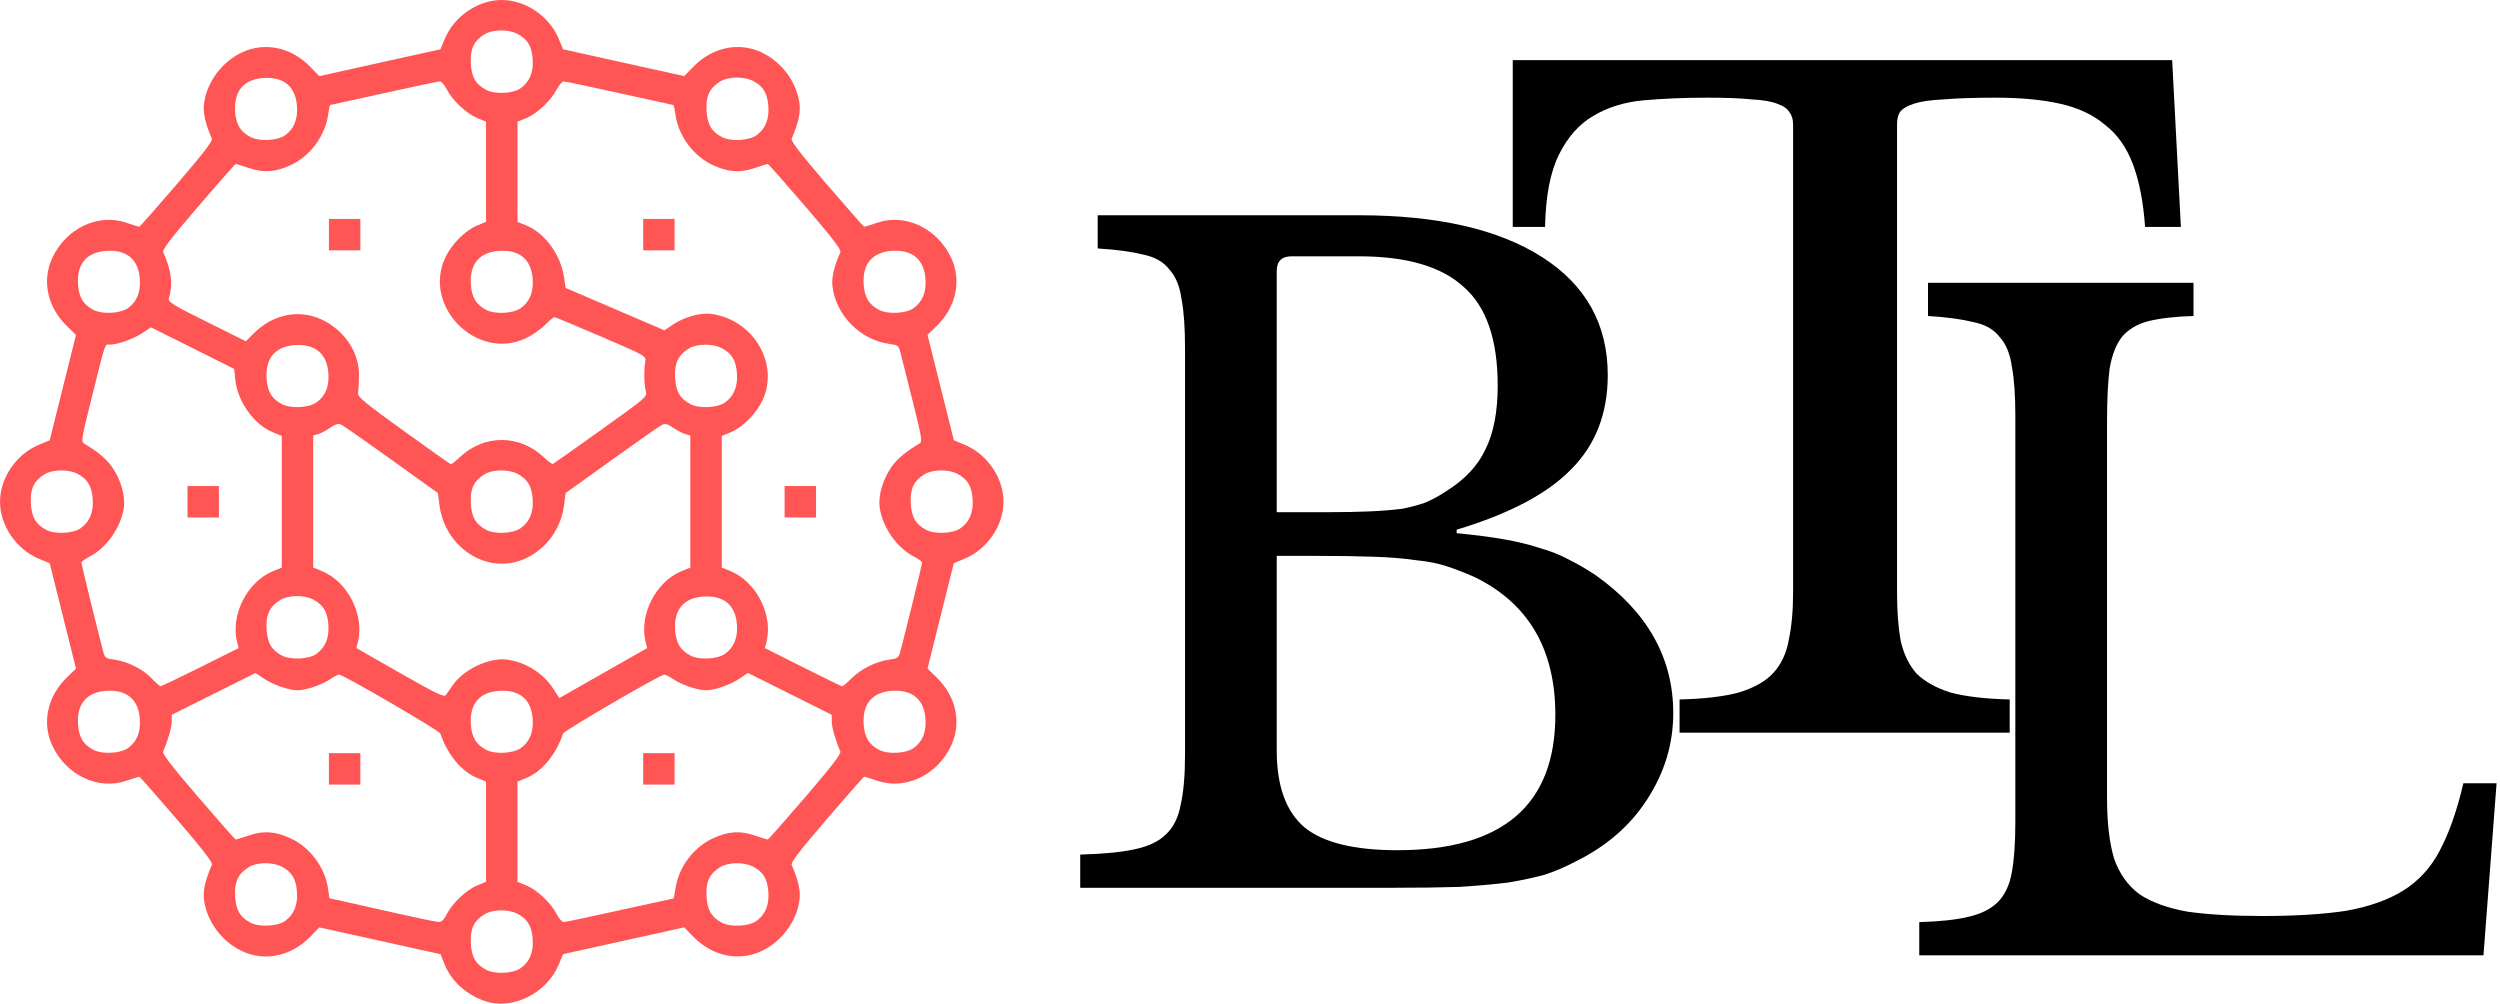 <?xml version="1.0" encoding="UTF-8" standalone="no"?>
<svg
   xmlns:dc="http://purl.org/dc/elements/1.1/"
   xmlns:cc="http://creativecommons.org/ns#"
   xmlns:rdf="http://www.w3.org/1999/02/22-rdf-syntax-ns#"
   xmlns:svg="http://www.w3.org/2000/svg"
   xmlns="http://www.w3.org/2000/svg"
   version="1.1"
   id="svg5099"
   viewBox="0 0 200 80.3"
   height="22.662mm"
   width="56.444mm">
  <defs
     id="defs5101" />
  <g
     id="g7419"
     transform="matrix(0.127,0,0,0.127,94.376,17.611)">
    <g
       transform="matrix(2.481,0,0,2.481,-62.662,-100.799)"
       style="font-style:normal;font-weight:normal;font-size:171.607px;line-height:125%;font-family:Sans;letter-spacing:0px;word-spacing:0px;fill:#000000;fill-opacity:1;stroke:none;stroke-width:1px;stroke-linecap:butt;stroke-linejoin:miter;stroke-opacity:1"
       id="flowRoot4136-4-1-8-0-6-0-7-8-1-5-4-0">
      <path
         d="m 356.287,227.29 -143.254,0 0,-8.427 q 7.761,-0.222 12.418,-1.331 4.879,-1.109 7.54,-3.77 2.661,-2.661 3.548,-7.54 0.887,-4.879 0.887,-12.64 l 0,-103.338 q 0,-7.761 -0.887,-12.418 -0.665,-4.879 -3.105,-7.54 -2.218,-2.883 -6.653,-3.77 -4.435,-1.109 -11.531,-1.552 l 0,-8.427 67.413,0 0,8.427 q -7.096,0.222 -11.531,1.331 -4.213,1.109 -6.653,3.992 -2.218,2.883 -3.105,7.983 -0.665,5.1 -0.665,13.527 l 0,95.576 q 0,9.314 1.774,15.301 1.996,5.766 6.431,9.092 4.657,3.105 12.197,4.435 7.54,1.109 19.071,1.109 12.64,0 21.288,-1.331 8.648,-1.552 14.414,-5.1 5.987,-3.77 9.314,-10.201 3.548,-6.653 5.987,-17.075 l 8.427,0 -3.326,43.686 z"
         style="font-style:normal;font-variant:normal;font-weight:normal;font-stretch:normal;font-size:221.755px;font-family:'Libre Baskerville';-inkscape-font-specification:'Libre Baskerville';fill:#000000"
         id="path7437" />
    </g>
    <g
       transform="matrix(2.481,0,0,2.481,-62.662,-100.799)"
       style="font-style:normal;font-weight:normal;font-size:171.607px;line-height:125%;font-family:Sans;letter-spacing:0px;word-spacing:0px;fill:#000000;fill-opacity:1;stroke:none;stroke-width:1px;stroke-linecap:butt;stroke-linejoin:miter;stroke-opacity:1"
       id="flowRoot4136-4-1-8-0-6-0-7-8-1-5-4-0-1">
      <path
         d="m 279.459,42.355 -9.092,0 q -0.665,-9.535 -3.105,-15.966 -2.439,-6.431 -7.096,-9.979 -4.435,-3.77 -11.309,-5.322 -6.874,-1.552 -16.41,-1.552 -8.205,0 -13.305,0.444 -4.879,0.222 -7.54,1.109 -2.661,0.887 -3.548,2.218 -0.665,1.109 -0.665,3.105 l 0,118.639 q 0,7.096 0.887,12.197 1.109,5.1 3.992,8.427 3.105,3.105 8.648,4.879 5.766,1.552 15.079,1.774 l 0,8.427 -83.823,0 0,-8.427 q 9.314,-0.222 15.079,-1.774 5.766,-1.774 8.648,-4.879 3.105,-3.326 3.992,-8.427 1.109,-5.1 1.109,-12.197 l 0,-118.639 q 0,-1.996 -0.887,-3.105 -0.665,-1.331 -3.105,-2.218 -2.218,-0.887 -6.431,-1.109 -4.213,-0.444 -11.309,-0.444 -8.648,0 -16.188,0.665 -7.318,0.665 -12.862,3.992 -5.322,3.105 -8.648,9.757 -3.326,6.653 -3.548,18.406 l -8.205,0 0,-42.355 167.425,0 L 279.459,42.355 Z"
         style="font-style:normal;font-variant:normal;font-weight:normal;font-stretch:normal;font-size:221.755px;font-family:'Libre Baskerville';-inkscape-font-specification:'Libre Baskerville';fill:#000000"
         id="path7440" />
    </g>
    <g
       transform="matrix(2.481,0,0,2.481,-62.662,-100.799)"
       style="font-style:normal;font-weight:normal;font-size:171.607px;line-height:125%;font-family:Sans;letter-spacing:0px;word-spacing:0px;fill:#000000;fill-opacity:1;stroke:none;stroke-width:1px;stroke-linecap:butt;stroke-linejoin:miter;stroke-opacity:1"
       id="flowRoot4136-4-1-8-0-6-0-7-8-1-5-4-0-7">
      <path
         d="m -0.001,210.141 0,-8.427 q 8.648,-0.222 13.749,-1.331 5.322,-1.109 7.983,-3.77 2.883,-2.661 3.77,-7.54 1.109,-4.879 1.109,-12.64 l 0,-103.338 q 0,-7.761 -0.887,-12.418 Q 25.057,55.8 22.618,53.139 20.4,50.256 15.965,49.369 11.53,48.26 4.434,47.817 l 0,-8.427 66.305,0 q 29.937,0 46.568,10.644 16.632,10.644 16.632,29.937 0,14.636 -9.314,23.95 -9.092,9.314 -29.05,15.301 l 0,0.887 q 6.874,0.665 11.975,1.552 5.1,0.887 9.092,2.218 3.992,1.109 7.318,2.883 3.548,1.774 6.874,3.992 19.736,13.971 19.736,35.037 0,11.753 -6.653,21.954 -6.431,9.979 -18.184,15.745 -3.77,1.996 -7.761,3.326 -3.992,1.109 -9.314,1.996 -5.322,0.665 -12.418,1.109 -6.874,0.222 -16.41,0.222 l -79.832,0 z M 80.496,200.606 q 40.138,0 40.138,-34.372 0,-25.058 -20.623,-35.037 -3.548,-1.552 -6.874,-2.661 -3.326,-1.109 -7.761,-1.552 -4.435,-0.665 -10.644,-0.887 -5.987,-0.222 -14.858,-0.222 l -9.979,0 0,49.451 q 0,13.527 7.096,19.514 7.096,5.766 23.506,5.766 z M 62.312,114.787 q 6.874,0 11.531,-0.222 4.657,-0.222 7.983,-0.665 3.326,-0.665 5.766,-1.552 2.661,-1.109 5.322,-2.883 7.096,-4.435 9.979,-10.644 3.105,-6.209 3.105,-16.188 0,-17.519 -8.648,-25.058 -8.427,-7.761 -26.611,-7.761 l -17.075,0 q -3.77,0 -3.77,3.77 l 0,61.204 12.418,0 z"
         style="font-style:normal;font-variant:normal;font-weight:normal;font-stretch:normal;font-size:221.755px;font-family:'Libre Baskerville';-inkscape-font-specification:'Libre Baskerville';fill:#000000"
         id="path7443" />
    </g>
  </g>
  <path
     style="fill:#ff5555"
     d="m 38.774,80.083 c -1.574,-0.562 -2.724,-1.647 -3.276,-3.093 l -0.248,-0.65 -4.853,-1.074 -4.853,-1.074 -0.72,0.741 c -1.519,1.563 -3.624,2.012 -5.448,1.164 -1.644,-0.765 -2.858,-2.416 -3.063,-4.165 -0.081,-0.695 0.121,-1.568 0.636,-2.742 0.082,-0.186 -0.675,-1.17 -2.808,-3.653 -1.606,-1.869 -2.956,-3.399 -2.999,-3.399 -0.044,0 -0.519,0.149 -1.056,0.33 C 7.836,63.229 5.282,62.008 4.184,59.648 3.336,57.826 3.785,55.719 5.343,54.205 L 6.079,53.49 5.027,49.274 3.974,45.059 3.121,44.705 C 1.3,43.95 0,42.05 0,40.141 0,38.232 1.3,36.331 3.121,35.576 L 3.974,35.223 5.027,31.007 6.079,26.792 5.343,26.076 C 3.785,24.562 3.336,22.455 4.184,20.633 5.282,18.273 7.836,17.052 10.084,17.812 c 0.537,0.182 1.013,0.33 1.056,0.33 0.044,0 1.393,-1.529 2.999,-3.399 2.133,-2.483 2.89,-3.467 2.808,-3.653 C 16.434,9.917 16.232,9.044 16.313,8.349 16.518,6.6 17.732,4.949 19.376,4.184 21.2,3.335 23.305,3.785 24.824,5.348 L 25.543,6.089 30.389,5.016 35.235,3.944 35.582,3.106 C 36.331,1.3 38.238,0 40.141,0 c 1.902,0 3.809,1.3 4.558,3.106 l 0.347,0.838 4.846,1.072 4.846,1.072 0.72,-0.741 c 1.519,-1.563 3.624,-2.013 5.448,-1.164 1.644,0.765 2.858,2.416 3.063,4.165 0.081,0.695 -0.121,1.568 -0.636,2.742 -0.082,0.186 0.675,1.17 2.808,3.653 1.606,1.869 2.956,3.399 2.999,3.399 0.044,0 0.519,-0.149 1.056,-0.33 2.248,-0.76 4.802,0.461 5.9,2.821 0.848,1.822 0.399,3.929 -1.159,5.443 l -0.736,0.715 1.053,4.215 1.053,4.215 0.853,0.354 c 1.822,0.755 3.121,2.656 3.121,4.564 0,1.909 -1.3,3.809 -3.121,4.564 l -0.853,0.353 -1.053,4.215 -1.053,4.215 0.736,0.715 c 1.558,1.514 2.007,3.621 1.159,5.443 -1.098,2.36 -3.652,3.581 -5.9,2.821 -0.537,-0.182 -1.013,-0.33 -1.056,-0.33 -0.044,0 -1.393,1.529 -2.999,3.399 -2.133,2.483 -2.89,3.467 -2.808,3.653 0.515,1.174 0.717,2.046 0.636,2.742 -0.205,1.749 -1.419,3.4 -3.063,4.165 -1.824,0.849 -3.929,0.399 -5.448,-1.164 l -0.72,-0.741 -4.846,1.072 -4.846,1.072 -0.347,0.838 c -0.957,2.31 -3.755,3.683 -5.925,2.908 z m 2.901,-2.645 c 0.7,-0.513 1.006,-1.261 0.939,-2.298 -0.067,-1.045 -0.417,-1.627 -1.227,-2.04 -0.736,-0.375 -1.974,-0.357 -2.622,0.038 -0.85,0.518 -1.164,1.179 -1.1,2.317 0.063,1.123 0.39,1.689 1.23,2.132 0.713,0.376 2.172,0.298 2.78,-0.148 z M 22.819,73.667 c 0.7,-0.513 1.006,-1.261 0.939,-2.298 -0.067,-1.045 -0.417,-1.627 -1.227,-2.04 -0.736,-0.375 -1.974,-0.357 -2.622,0.038 -0.85,0.518 -1.164,1.179 -1.1,2.317 0.063,1.123 0.39,1.689 1.23,2.132 0.713,0.375 2.172,0.298 2.78,-0.148 z m 37.711,0 c 0.7,-0.513 1.006,-1.261 0.939,-2.298 -0.067,-1.045 -0.417,-1.627 -1.227,-2.04 -0.736,-0.375 -1.974,-0.357 -2.622,0.038 -0.85,0.518 -1.164,1.179 -1.1,2.317 0.063,1.123 0.39,1.689 1.23,2.132 0.713,0.375 2.172,0.298 2.78,-0.148 z M 35.75,73.12 c 0.448,-0.879 1.564,-1.93 2.423,-2.283 l 0.709,-0.292 0,-4.007 0,-4.007 -0.709,-0.292 c -1.259,-0.518 -2.366,-1.856 -2.945,-3.558 -0.08,-0.234 -7.78,-4.714 -8.103,-4.714 -0.093,0 -0.431,0.177 -0.75,0.394 -0.635,0.431 -1.925,0.863 -2.577,0.863 -0.682,0 -1.946,-0.438 -2.673,-0.927 l -0.683,-0.459 -3.35,1.673 -3.35,1.673 -0.005,0.552 c -0.004,0.475 -0.297,1.488 -0.687,2.378 -0.081,0.186 0.676,1.171 2.808,3.653 1.606,1.869 2.956,3.399 2.999,3.399 0.044,0 0.519,-0.149 1.057,-0.33 1.174,-0.397 2.101,-0.333 3.33,0.23 1.563,0.715 2.777,2.354 3.006,4.057 l 0.099,0.735 1.199,0.265 c 0.659,0.146 2.543,0.569 4.185,0.942 1.642,0.372 3.143,0.682 3.336,0.689 0.258,0.009 0.437,-0.157 0.68,-0.633 z m -9.437,-11.61 0,-1.257 1.257,0 1.257,0 0,1.257 0,1.257 -1.257,0 -1.257,0 0,-1.257 z m 23.255,11.313 c 2.333,-0.519 4.268,-0.943 4.3,-0.943 0.032,0 0.104,-0.336 0.159,-0.746 0.231,-1.714 1.441,-3.351 3.008,-4.068 1.229,-0.563 2.156,-0.627 3.33,-0.23 0.537,0.182 1.013,0.33 1.056,0.33 0.044,0 1.393,-1.529 2.999,-3.399 2.133,-2.482 2.89,-3.467 2.808,-3.653 -0.39,-0.89 -0.683,-1.903 -0.687,-2.378 l -0.005,-0.552 -3.35,-1.673 -3.35,-1.673 -0.683,0.459 c -0.728,0.489 -1.991,0.927 -2.673,0.927 -0.651,0 -1.941,-0.432 -2.577,-0.863 -0.319,-0.216 -0.656,-0.394 -0.75,-0.394 -0.323,0 -8.024,4.479 -8.103,4.714 -0.578,1.702 -1.685,3.04 -2.945,3.558 l -0.709,0.292 0,4.007 0,4.007 0.709,0.292 c 0.859,0.353 1.975,1.404 2.423,2.283 0.181,0.355 0.435,0.646 0.563,0.646 0.128,0 2.142,-0.424 4.474,-0.943 z m 1.886,-11.313 0,-1.257 1.257,0 1.257,0 0,1.257 0,1.257 -1.257,0 -1.257,0 0,-1.257 z M 10.249,59.839 c 0.7,-0.513 1.006,-1.261 0.939,-2.298 -0.101,-1.58 -1.04,-2.379 -2.672,-2.275 -1.58,0.101 -2.379,1.04 -2.275,2.672 0.067,1.042 0.413,1.621 1.227,2.049 0.713,0.376 2.172,0.298 2.78,-0.148 z m 31.426,0 c 0.7,-0.513 1.006,-1.261 0.939,-2.298 -0.101,-1.58 -1.04,-2.379 -2.672,-2.275 -1.58,0.101 -2.379,1.04 -2.275,2.672 0.067,1.042 0.413,1.621 1.227,2.049 0.713,0.376 2.172,0.298 2.78,-0.148 z m 31.426,0 c 0.7,-0.513 1.006,-1.261 0.939,-2.298 -0.101,-1.58 -1.04,-2.379 -2.672,-2.275 -1.58,0.101 -2.379,1.04 -2.275,2.672 0.067,1.042 0.413,1.621 1.227,2.049 0.713,0.376 2.172,0.298 2.78,-0.148 z M 36.251,54.775 c 0.867,-1.243 2.921,-2.196 4.321,-2.004 1.483,0.203 2.883,1.083 3.68,2.313 l 0.493,0.761 0.89,-0.506 c 0.49,-0.279 2.071,-1.178 3.514,-1.999 l 2.624,-1.493 -0.12,-0.471 c -0.55,-2.159 0.796,-4.83 2.862,-5.679 l 0.709,-0.292 0,-5.286 0,-5.286 -0.365,-0.092 c -0.201,-0.05 -0.637,-0.276 -0.969,-0.502 -0.479,-0.325 -0.672,-0.377 -0.931,-0.252 -0.18,0.087 -1.989,1.351 -4.02,2.81 l -3.693,2.652 -0.114,0.914 c -0.24,1.915 -1.388,3.52 -3.084,4.309 -2.983,1.388 -6.46,-0.783 -6.901,-4.309 L 35.033,39.448 31.34,36.796 c -2.031,-1.458 -3.84,-2.723 -4.02,-2.81 -0.259,-0.125 -0.452,-0.073 -0.931,0.252 -0.332,0.226 -0.768,0.451 -0.969,0.502 l -0.365,0.092 0,5.286 0,5.286 0.709,0.292 c 2.066,0.85 3.41,3.515 2.863,5.679 l -0.119,0.471 3.497,1.997 c 2.85,1.627 3.527,1.955 3.655,1.773 0.086,-0.123 0.351,-0.502 0.588,-0.842 z m -20.227,-1.396 3.069,-1.532 -0.122,-0.471 c -0.555,-2.151 0.794,-4.829 2.86,-5.679 l 0.709,-0.292 0,-5.264 0,-5.264 -0.709,-0.292 c -1.521,-0.625 -2.83,-2.466 -3.013,-4.237 l -0.086,-0.837 -3.331,-1.663 -3.331,-1.663 -0.683,0.459 c -0.703,0.472 -1.986,0.927 -2.617,0.927 -0.408,0 -0.279,-0.388 -1.49,4.469 -0.774,3.104 -0.804,3.3 -0.536,3.457 1.069,0.626 1.785,1.229 2.236,1.884 0.68,0.987 1.056,2.282 0.929,3.204 -0.218,1.591 -1.374,3.245 -2.761,3.953 -0.349,0.178 -0.635,0.396 -0.635,0.484 0,0.135 1.254,5.247 1.737,7.081 0.14,0.531 0.2,0.576 0.896,0.669 1.051,0.142 2.266,0.748 2.971,1.485 0.331,0.346 0.655,0.635 0.72,0.642 0.064,0.007 1.498,-0.676 3.186,-1.519 z m -1.024,-13.238 0,-1.257 1.257,0 1.257,0 0,1.257 0,1.257 -1.257,0 -1.257,0 0,-1.257 z m 53.124,14.128 c 0.755,-0.755 1.965,-1.357 3.011,-1.498 0.696,-0.094 0.756,-0.139 0.896,-0.669 0.483,-1.834 1.737,-6.947 1.737,-7.081 0,-0.088 -0.286,-0.305 -0.635,-0.484 -1.387,-0.708 -2.543,-2.362 -2.761,-3.953 -0.126,-0.923 0.249,-2.217 0.929,-3.204 0.451,-0.654 1.167,-1.258 2.236,-1.884 0.268,-0.157 0.238,-0.353 -0.536,-3.457 -0.451,-1.81 -0.888,-3.546 -0.97,-3.859 -0.14,-0.531 -0.2,-0.576 -0.896,-0.669 -2.31,-0.311 -4.269,-2.297 -4.539,-4.602 -0.081,-0.695 0.121,-1.568 0.636,-2.742 0.082,-0.186 -0.675,-1.17 -2.808,-3.653 -1.606,-1.869 -2.956,-3.399 -2.999,-3.399 -0.044,0 -0.519,0.149 -1.056,0.33 -1.174,0.397 -2.101,0.333 -3.33,-0.23 -1.567,-0.718 -2.777,-2.354 -3.008,-4.068 -0.055,-0.411 -0.127,-0.746 -0.159,-0.746 -0.032,0 -1.968,-0.424 -4.3,-0.943 -2.333,-0.519 -4.346,-0.943 -4.474,-0.943 -0.128,0 -0.381,0.291 -0.563,0.646 -0.448,0.879 -1.564,1.93 -2.423,2.283 l -0.709,0.292 0,4.007 0,4.007 0.709,0.292 c 1.493,0.614 2.753,2.353 3.018,4.165 l 0.121,0.829 3.951,1.695 3.951,1.695 0.675,-0.454 c 0.924,-0.621 2.215,-0.977 3.101,-0.855 3.339,0.458 5.431,3.987 4.082,6.887 -0.505,1.086 -1.594,2.184 -2.558,2.581 l -0.709,0.292 0,5.264 0,5.264 0.709,0.292 c 2.067,0.85 3.416,3.528 2.86,5.679 l -0.122,0.471 3.029,1.523 c 1.666,0.838 3.082,1.527 3.146,1.532 0.065,0.005 0.407,-0.28 0.76,-0.633 z m -5.356,-14.128 0,-1.257 1.257,0 1.257,0 0,1.257 0,1.257 -1.257,0 -1.257,0 0,-1.257 z M 51.454,18.771 l 0,-1.257 1.257,0 1.257,0 0,1.257 0,1.257 -1.257,0 -1.257,0 0,-1.257 z M 25.333,52.297 c 0.7,-0.513 1.006,-1.261 0.939,-2.298 -0.067,-1.045 -0.417,-1.627 -1.227,-2.04 -0.736,-0.375 -1.974,-0.357 -2.622,0.038 -0.85,0.518 -1.164,1.179 -1.1,2.317 0.063,1.123 0.39,1.689 1.23,2.132 0.713,0.375 2.172,0.298 2.78,-0.148 z m 32.683,0 c 0.7,-0.513 1.006,-1.261 0.939,-2.298 -0.101,-1.58 -1.04,-2.379 -2.672,-2.275 -1.58,0.101 -2.379,1.04 -2.275,2.672 0.067,1.042 0.413,1.621 1.227,2.049 0.713,0.375 2.172,0.298 2.78,-0.148 z M 6.477,42.24 C 7.178,41.727 7.483,40.98 7.417,39.942 7.35,38.897 6.999,38.315 6.189,37.902 5.454,37.527 4.215,37.545 3.567,37.94 c -0.85,0.518 -1.164,1.179 -1.1,2.317 0.063,1.123 0.39,1.689 1.23,2.132 0.713,0.375 2.172,0.298 2.78,-0.148 z m 35.197,0 c 0.7,-0.513 1.006,-1.261 0.939,-2.298 -0.067,-1.045 -0.417,-1.627 -1.227,-2.04 -0.736,-0.375 -1.974,-0.357 -2.622,0.038 -0.85,0.518 -1.164,1.179 -1.1,2.317 0.063,1.123 0.39,1.689 1.23,2.132 0.713,0.375 2.172,0.298 2.78,-0.148 z m 35.197,0 c 0.7,-0.513 1.006,-1.261 0.939,-2.298 -0.067,-1.045 -0.417,-1.627 -1.227,-2.04 -0.736,-0.375 -1.974,-0.357 -2.622,0.038 -0.85,0.518 -1.164,1.179 -1.1,2.317 0.063,1.123 0.39,1.689 1.23,2.132 0.713,0.375 2.172,0.298 2.78,-0.148 z M 36.78,36.579 c 1.951,-1.84 4.773,-1.838 6.727,0.004 0.339,0.319 0.663,0.561 0.72,0.537 0.057,-0.024 1.78,-1.242 3.829,-2.706 3.721,-2.66 3.725,-2.663 3.602,-3.143 -0.135,-0.528 -0.154,-1.642 -0.04,-2.345 0.073,-0.45 0.072,-0.451 -3.537,-2.003 -1.985,-0.854 -3.665,-1.553 -3.732,-1.553 -0.067,0 -0.412,0.29 -0.767,0.645 -0.355,0.355 -1.044,0.83 -1.532,1.057 -3.908,1.818 -8.254,-2.539 -6.434,-6.451 0.505,-1.086 1.594,-2.184 2.558,-2.581 l 0.709,-0.292 0,-4.007 0,-4.007 -0.709,-0.292 C 37.314,9.09 36.198,8.039 35.75,7.161 35.569,6.805 35.315,6.514 35.187,6.514 c -0.128,0 -2.142,0.424 -4.474,0.943 -2.333,0.519 -4.268,0.943 -4.3,0.943 -0.032,0 -0.104,0.336 -0.159,0.746 -0.231,1.714 -1.441,3.351 -3.008,4.068 -1.229,0.563 -2.156,0.627 -3.33,0.23 -0.537,-0.182 -1.013,-0.33 -1.056,-0.33 -0.044,0 -1.393,1.529 -2.999,3.399 -2.133,2.483 -2.89,3.467 -2.808,3.653 0.682,1.555 0.798,2.509 0.453,3.712 -0.079,0.275 0.298,0.508 3.036,1.87 l 3.126,1.556 0.669,-0.669 c 1.491,-1.491 3.588,-1.913 5.374,-1.082 1.858,0.865 3.056,2.669 3.008,4.53 -0.014,0.562 -0.048,1.178 -0.075,1.37 -0.041,0.294 0.535,0.77 3.644,3.012 2.031,1.465 3.736,2.669 3.788,2.676 0.053,0.007 0.371,-0.247 0.707,-0.564 z m -10.466,-17.808 0,-1.257 1.257,0 1.257,0 0,1.257 0,1.257 -1.257,0 -1.257,0 0,-1.257 z m -0.98,13.413 c 0.7,-0.513 1.006,-1.261 0.939,-2.298 -0.101,-1.58 -1.04,-2.379 -2.672,-2.275 -1.58,0.101 -2.379,1.04 -2.275,2.672 0.067,1.042 0.413,1.621 1.227,2.049 0.713,0.376 2.172,0.298 2.78,-0.148 z m 32.683,0 c 0.7,-0.513 1.006,-1.261 0.939,-2.298 -0.067,-1.045 -0.417,-1.627 -1.227,-2.04 -0.736,-0.375 -1.974,-0.357 -2.622,0.038 -0.85,0.518 -1.164,1.179 -1.1,2.317 0.063,1.123 0.39,1.689 1.23,2.132 0.713,0.376 2.172,0.298 2.78,-0.148 z M 10.249,24.642 c 0.7,-0.513 1.006,-1.261 0.939,-2.298 -0.101,-1.58 -1.04,-2.379 -2.672,-2.275 -1.58,0.101 -2.379,1.04 -2.275,2.672 0.067,1.042 0.413,1.621 1.227,2.049 0.713,0.376 2.172,0.298 2.78,-0.148 z m 31.426,0 c 0.7,-0.513 1.006,-1.261 0.939,-2.298 -0.101,-1.58 -1.04,-2.379 -2.672,-2.275 -1.58,0.101 -2.379,1.04 -2.275,2.672 0.067,1.042 0.413,1.621 1.227,2.049 0.713,0.376 2.172,0.298 2.78,-0.148 z m 31.426,0 c 0.7,-0.513 1.006,-1.261 0.939,-2.298 -0.101,-1.58 -1.04,-2.379 -2.672,-2.275 -1.58,0.101 -2.379,1.04 -2.275,2.672 0.067,1.042 0.413,1.621 1.227,2.049 0.713,0.376 2.172,0.298 2.78,-0.148 z M 22.819,10.814 c 0.7,-0.513 1.006,-1.261 0.939,-2.298 -0.101,-1.58 -1.04,-2.379 -2.672,-2.275 -1.58,0.101 -2.379,1.04 -2.275,2.672 0.067,1.042 0.413,1.621 1.227,2.049 0.713,0.376 2.172,0.298 2.78,-0.148 z m 37.711,0 c 0.7,-0.513 1.006,-1.261 0.939,-2.298 -0.067,-1.045 -0.417,-1.627 -1.227,-2.04 -0.736,-0.375 -1.974,-0.357 -2.622,0.038 -0.85,0.518 -1.164,1.179 -1.1,2.317 0.063,1.123 0.39,1.689 1.23,2.132 0.713,0.376 2.172,0.298 2.78,-0.148 z M 41.675,7.043 C 42.375,6.53 42.68,5.782 42.614,4.745 42.547,3.7 42.197,3.118 41.386,2.704 40.651,2.329 39.412,2.347 38.764,2.743 c -0.85,0.518 -1.164,1.179 -1.1,2.317 0.063,1.123 0.39,1.689 1.23,2.132 0.713,0.376 2.172,0.298 2.78,-0.148 z"
     id="path9553-4" />
</svg>
